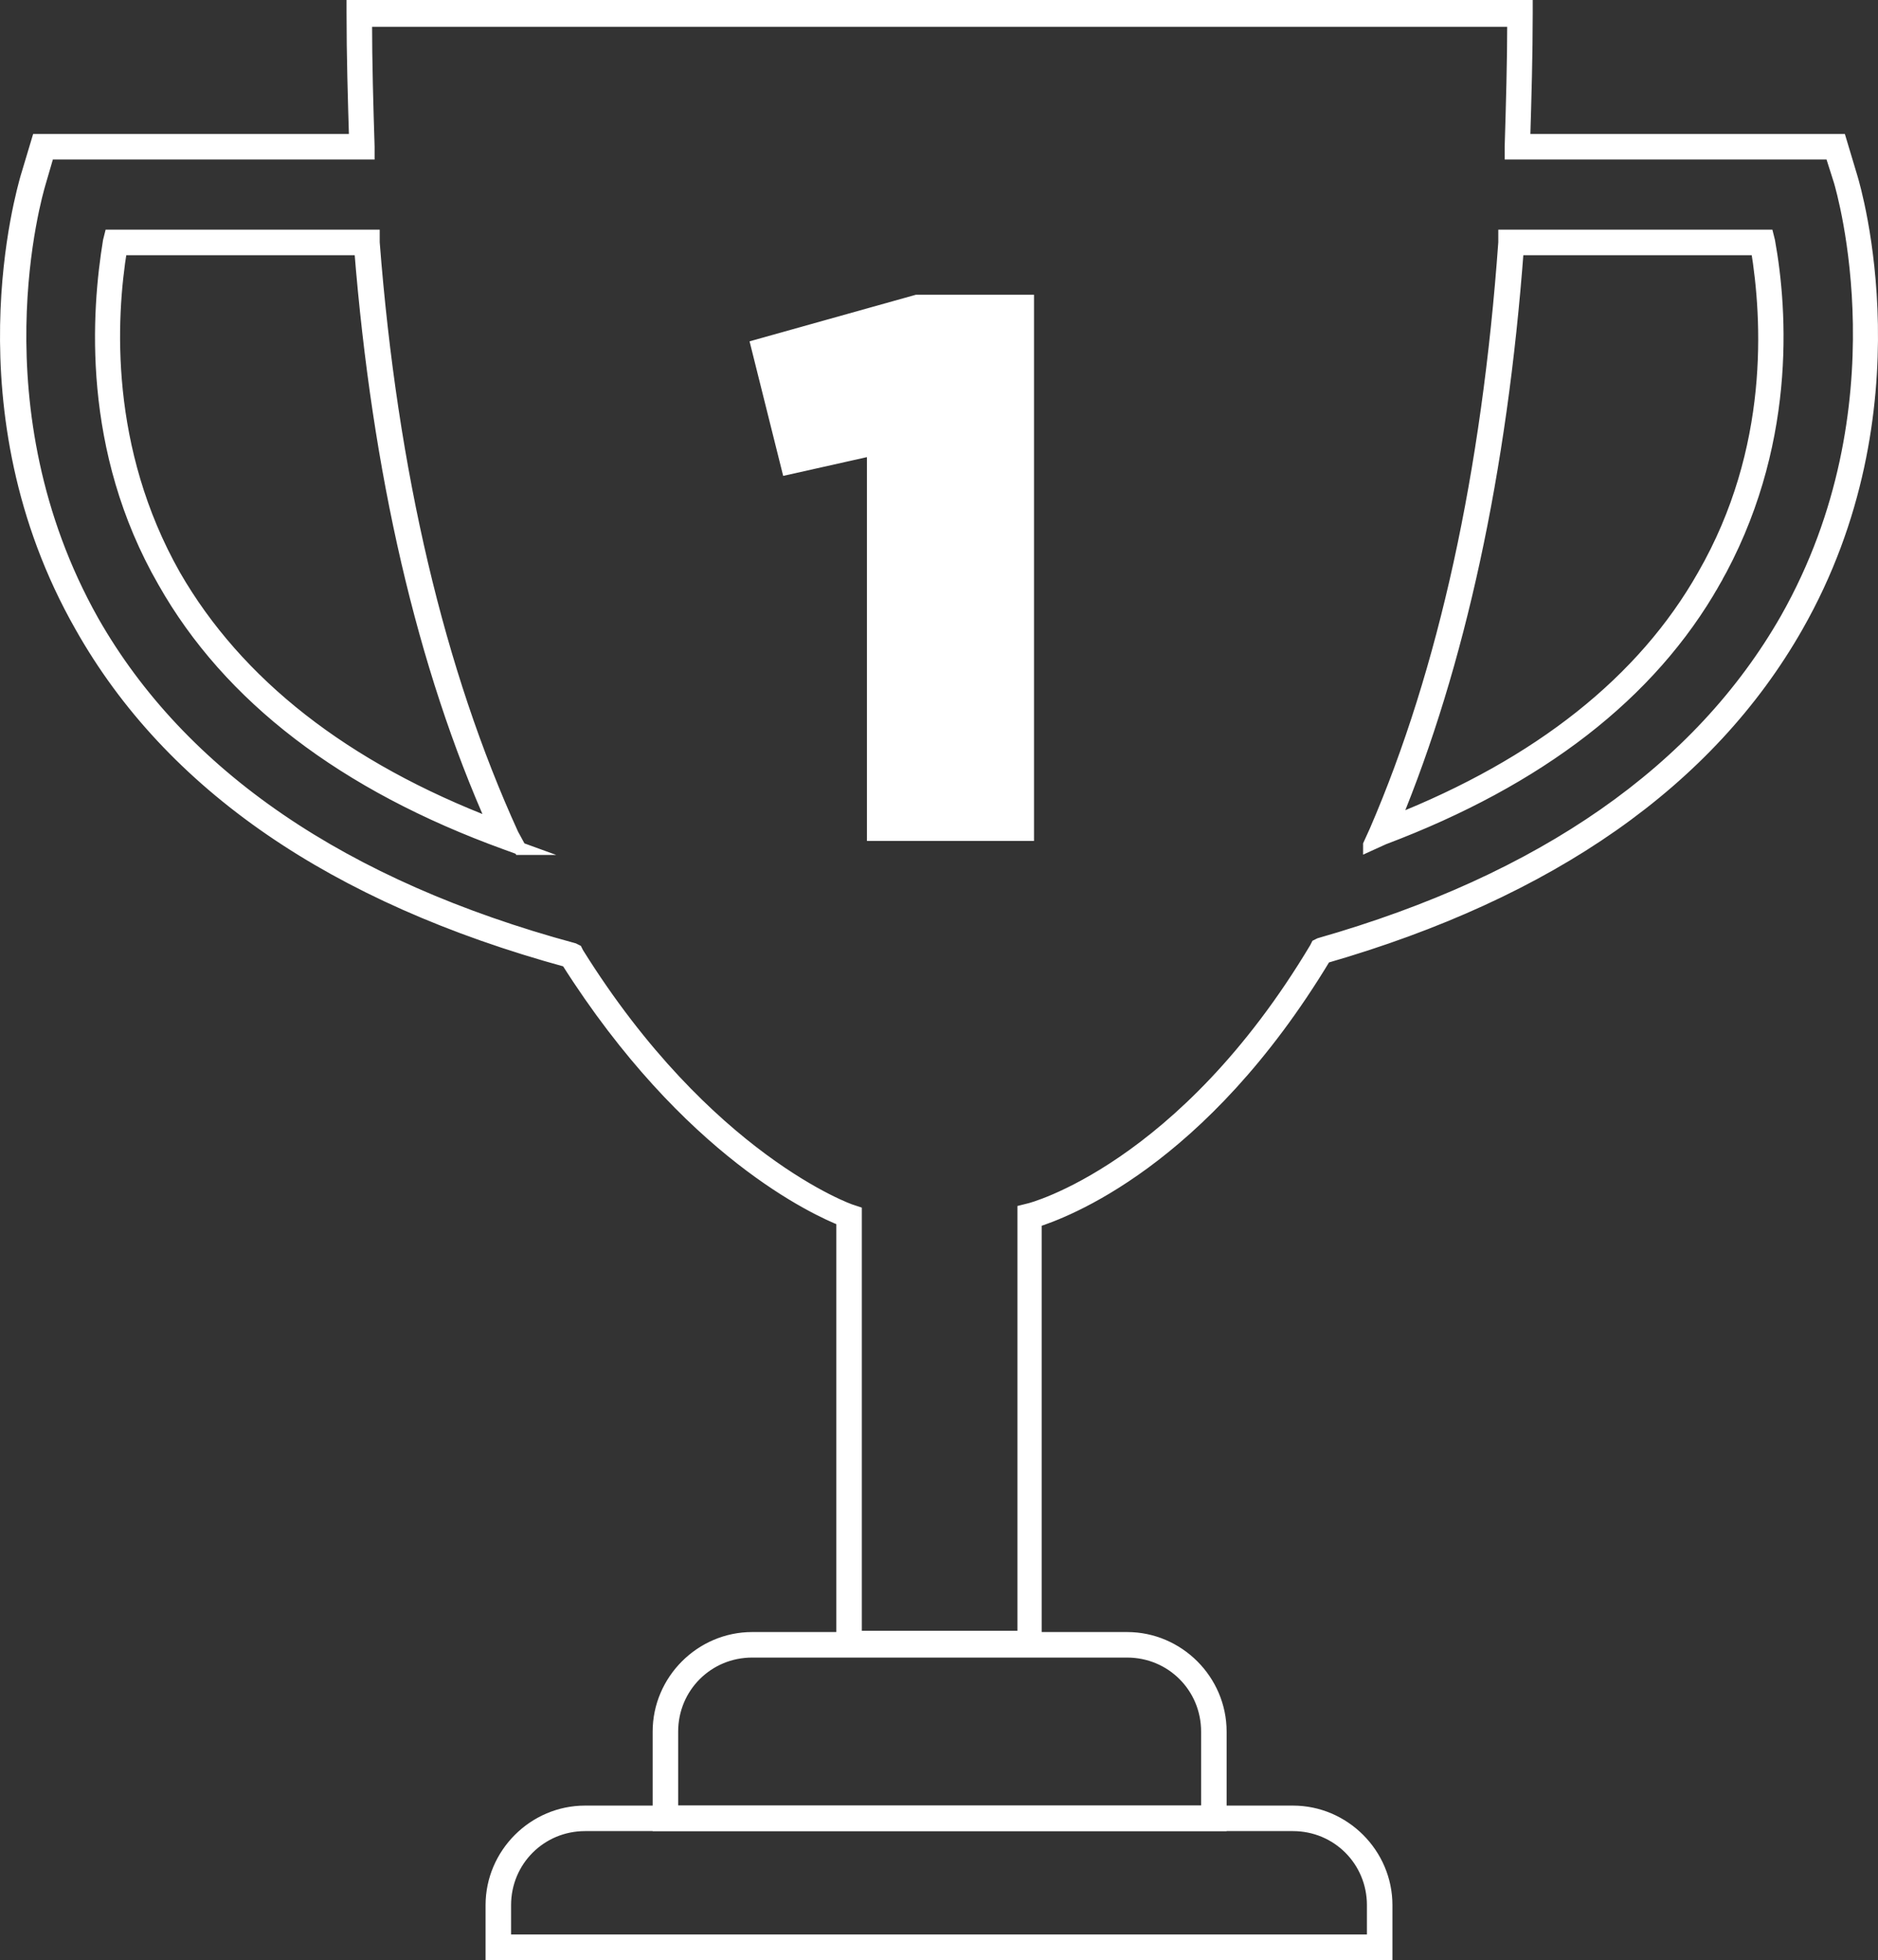 <?xml version="1.0" encoding="UTF-8"?><svg id="a" xmlns="http://www.w3.org/2000/svg" width="147.24" height="153.6" viewBox="0 0 147.24 153.6"><rect x="0" y="0" width="147.24" height="153.6" fill="#333333" stroke="none"/><defs><style>.b{fill:none;}.b,.c{stroke:#fff;stroke-miterlimit:10;}.c{fill:#fff;}</style></defs><path class="b" d="M95.17,142.5H52.17v-6.8c0-3.8,3.1-6.8,6.8-6.8h29.4c3.8,0,6.8,3.1,6.8,6.8v6.8Z"/><path class="b" d="M95.67,143H51.67v-7.3c0-4,3.3-7.3,7.3-7.3h29.4c4,0,7.3,3.3,7.3,7.3v7.3Zm-43-1h42v-6.3c0-3.5-2.8-6.3-6.3-6.3h-29.4c-3.5,0-6.3,2.8-6.3,6.3v6.3Z"/><path class="c" d="M80.47,65.4h-12v-30.2l-6.7,1.5-2.4-9.6,12.5-3.5h8.7v41.8h-.1Zm-11.1-1h10V24.6h-7.5l-11.3,3.2,1.9,7.7,7-1.6v30.5h-.1Z"/><path class="b" d="M108.17,152.6H39.07v-3.3c0-3.8,3.1-6.8,6.8-6.8h55.5c3.8,0,6.8,3.1,6.8,6.8v3.3Z"/><path class="c" d="M108.67,153.1H38.57v-3.8c0-4,3.3-7.3,7.3-7.3h55.5c4,0,7.3,3.3,7.3,7.3v3.8Zm-69.1-1H107.67v-2.8c0-3.5-2.8-6.3-6.3-6.3H45.87c-3.5,0-6.3,2.8-6.3,6.3v2.8Z"/><path class="c" d="M81.27,129.3h-15.2v-33.7c-2-.8-12.1-5.3-21.6-20.3-18.3-5-31.1-13.8-38.1-26.2C-3.33,32.1,1.87,14.8,2.07,14l.9-3H27.87c-.1-3.3-.2-6.6-.2-10V.5H119.67v.5c0,3.3-.1,6.7-.2,10h24.8l.9,3c.2,.7,5.4,18.1-4.3,35.1-6.9,12.1-19.3,20.8-37,25.9-9.7,16.1-20.5,20-22.7,20.7v33.6h.1Zm-14.2-1h13.2v-33.4l.4-.1c.1,0,12.1-3.1,22.5-20.5l.1-.2,.2-.1c17.5-5,29.8-13.6,36.6-25.5,9.4-16.6,4.4-33.6,4.2-34.3l-.7-2.2h-25.1v-.5c.1-3.3,.2-6.7,.2-9.9H28.67c0,3.3,.1,6.7,.2,9.9v.5H3.77l-.7,2.4c-.2,.7-5.2,17.6,4.2,34.3,6.9,12.1,19.6,20.8,37.7,25.7l.2,.1,.1,.2c10.1,16.2,21.4,20.2,21.5,20.2l.3,.1v33.3Zm-26.3-61.8l-1.1-.4c-12.7-4.6-21.7-11.5-26.8-20.5-6-10.4-5.2-21.2-4.3-26.7l.1-.4H29.27v.5c1.4,18.1,5.1,33.7,10.9,46.4l.6,1.1ZM9.47,19.5c-.9,5.5-1.4,15.7,4.2,25.6h0c4.9,8.5,13.3,15.1,25.1,19.6-5.6-12.5-9.1-27.7-10.5-45.2H9.47Zm97.9,46.7l.5-1.1c5.4-12.5,8.8-28,10.1-46.1v-.5h20.6l.1,.4c1,5.5,1.7,16.2-4.3,26.7l-.4-.2,.4,.2c-5,8.8-13.7,15.5-25.9,20.1l-1.1,.5Zm11.6-46.7c-1.3,17.5-4.6,32.6-9.7,44.9,11.4-4.5,19.6-11,24.3-19.3,5.7-9.9,5.1-20.1,4.2-25.6h-18.8Z"/><rect class="c" x="69.47" y="24.6" width="10.546" height="39.8"/><rect class="c" x="63.865" y="23.089" width="8.268" height="13.851" transform="translate(79.273 -43.454) rotate(74.907)"/></svg>